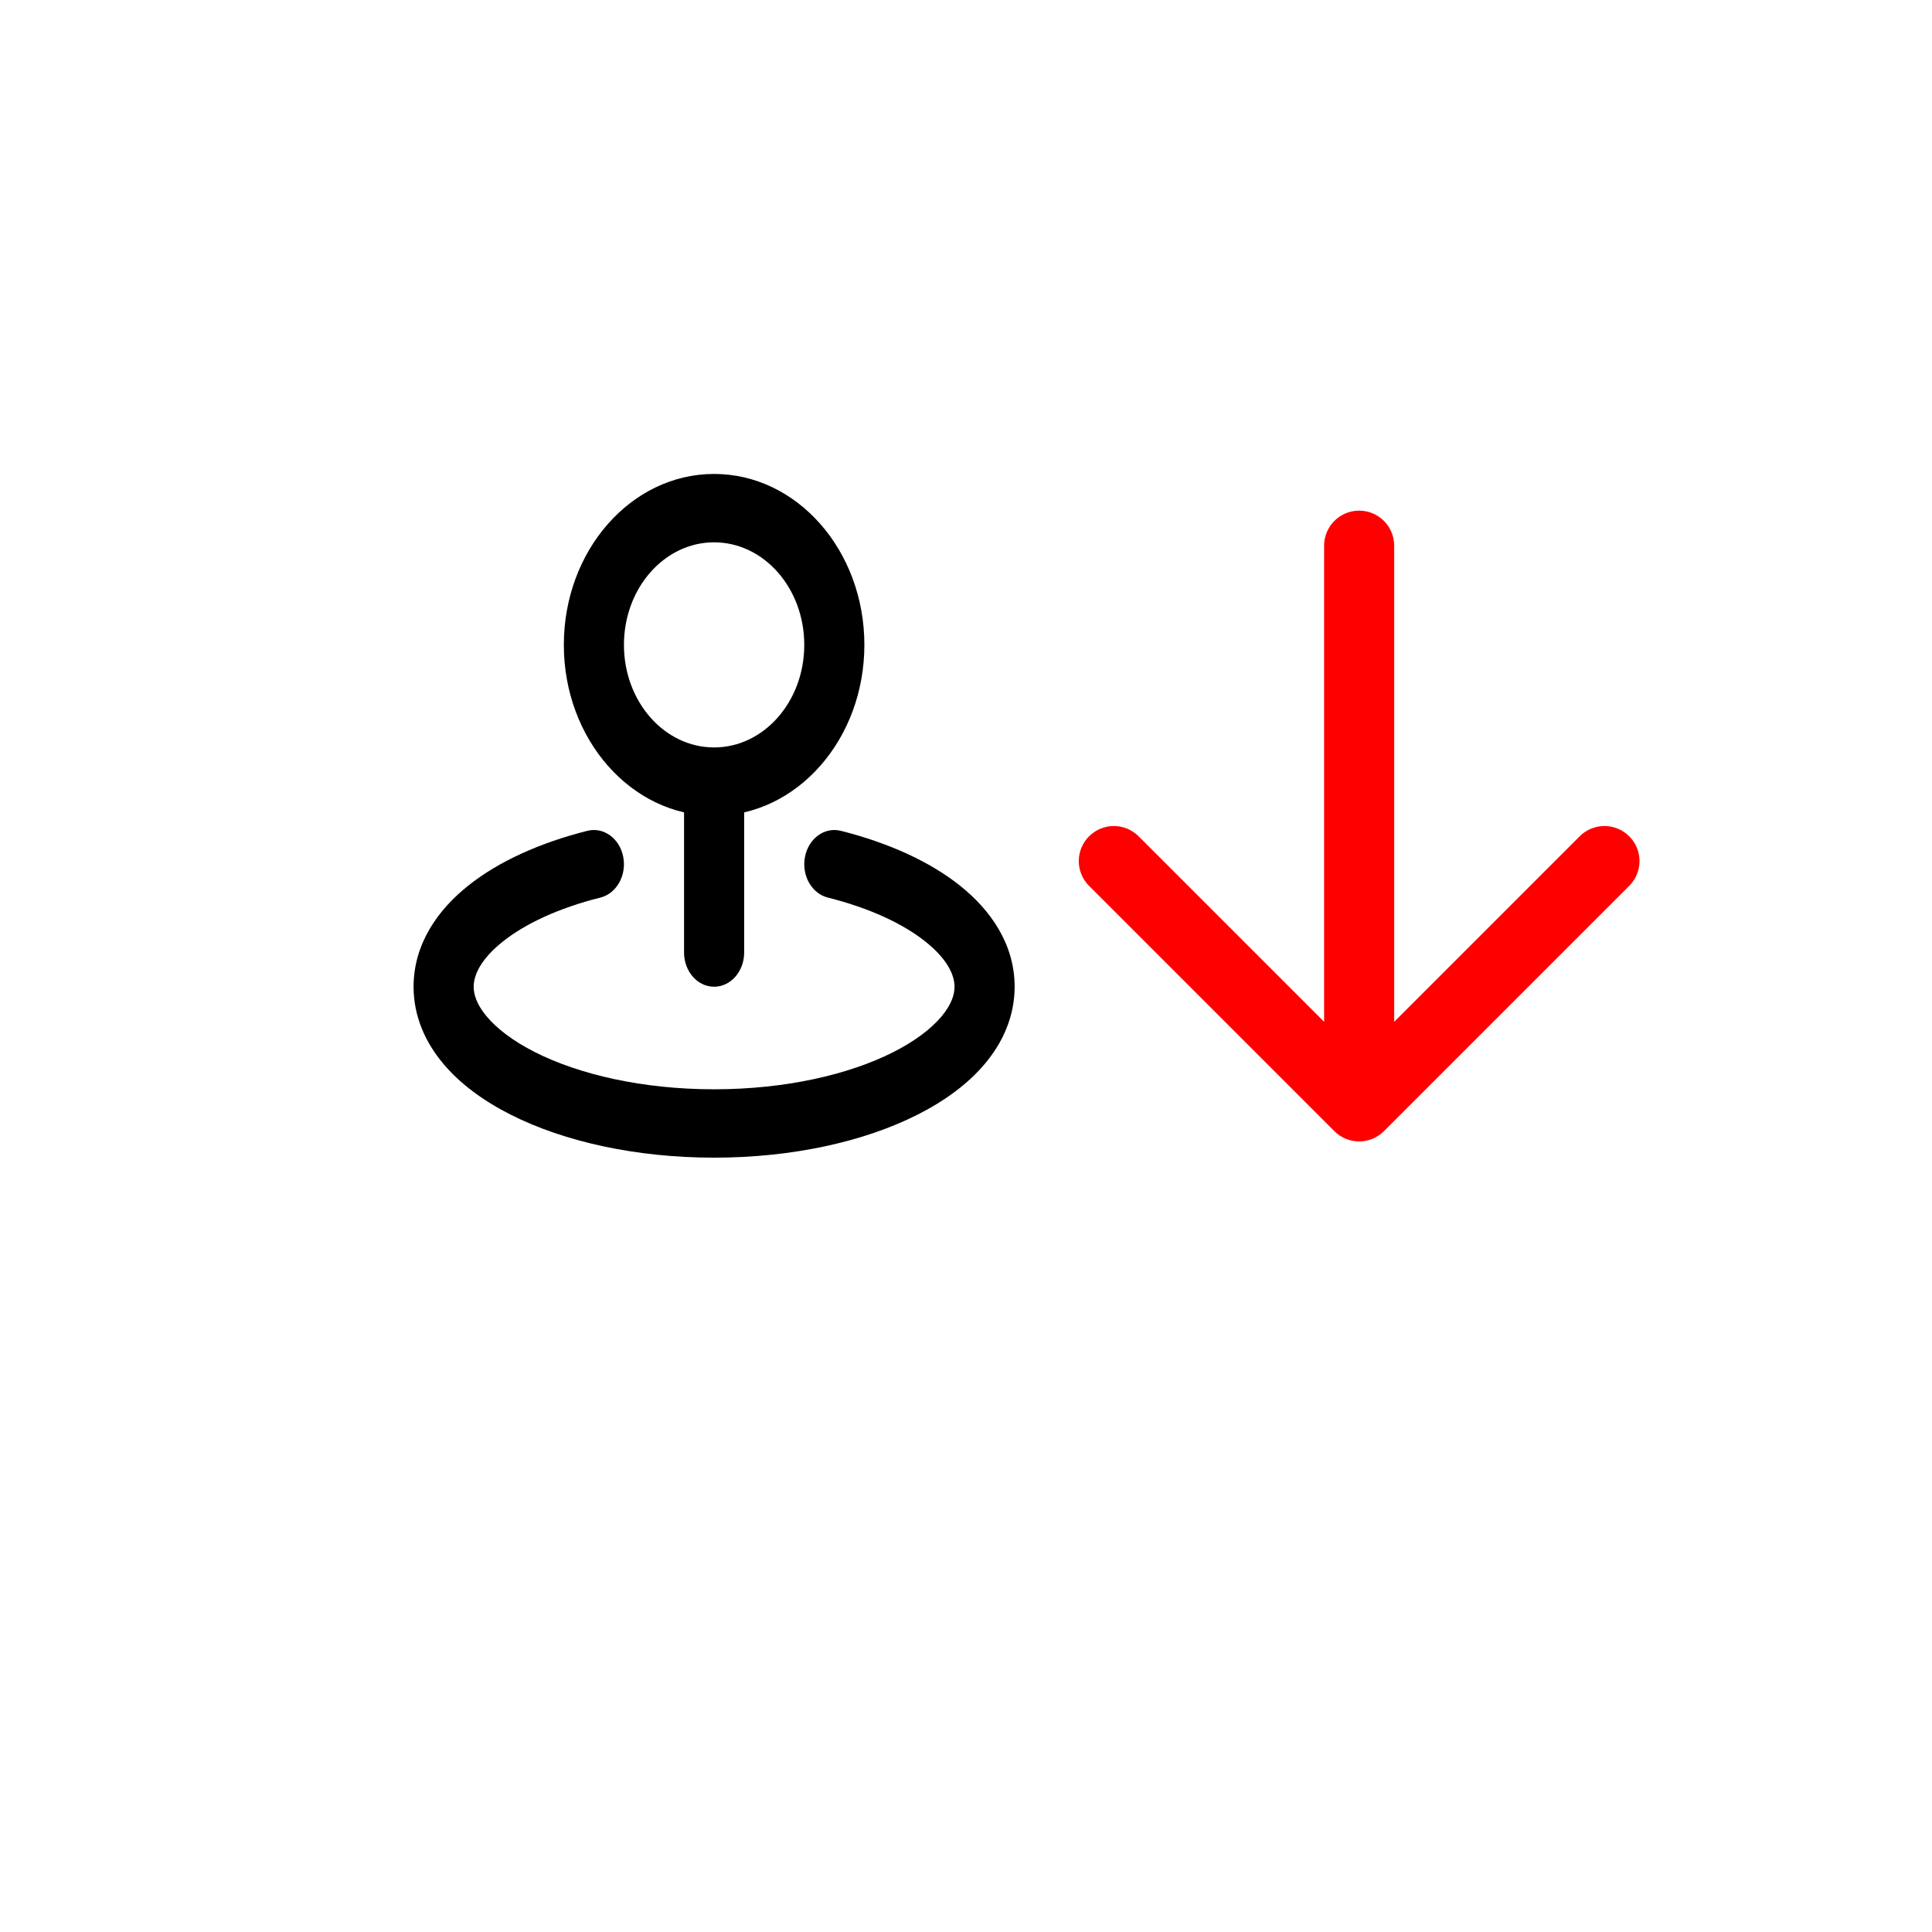 <?xml version="1.0" encoding="UTF-8" standalone="no" ?>
<!DOCTYPE svg PUBLIC "-//W3C//DTD SVG 1.1//EN" "http://www.w3.org/Graphics/SVG/1.1/DTD/svg11.dtd">
<svg xmlns="http://www.w3.org/2000/svg" xmlns:xlink="http://www.w3.org/1999/xlink" version="1.1" width="1080" height="1080" viewBox="0 0 1080 1080" xml:space="preserve">
<desc>Created with Fabric.js 5.2.4</desc>
<defs>
</defs>
<g transform="matrix(1 0 0 1 540 540)" id="727abb10-011f-45c5-bd1e-7870cbf5afc2"  >
<rect style="stroke: none; stroke-width: 1; stroke-dasharray: none; stroke-linecap: butt; stroke-dashoffset: 0; stroke-linejoin: miter; stroke-miterlimit: 4; fill: rgb(255,255,255); fill-rule: nonzero; opacity: 1; visibility: hidden;" vector-effect="non-scaling-stroke"  x="-540" y="-540" rx="0" ry="0" width="1080" height="1080" />
</g>
<g transform="matrix(1 0 0 1 540 540)" id="c78aa45e-c469-4572-a9e8-721974578ee2"  >
</g>
<g transform="matrix(NaN NaN NaN NaN 0 0)"  >
<g style=""   >
</g>
</g>
<g transform="matrix(-19.59 0 0 -19.59 759.77 461.76)" id="247402a5-1ed8-4558-8a5d-ed0c718e533b"  >
<path style="stroke: rgb(0,128,255); stroke-width: 0; stroke-dasharray: none; stroke-linecap: butt; stroke-dashoffset: 0; stroke-linejoin: miter; stroke-miterlimit: 4; fill: rgb(255,0,0); fill-rule: nonzero; opacity: 1;" vector-effect="non-scaling-stroke"  transform=" translate(-12, -12)" d="M 12 3 C 12.265 3 12.52 3.105 12.707 3.293 L 19.707 10.293 C 20.098 10.683 20.098 11.317 19.707 11.707 C 19.317 12.098 18.683 12.098 18.293 11.707 L 13 6.414 L 13 20 C 13 20.552 12.552 21 12 21 C 11.448 21 11 20.552 11 20 L 11 6.414 L 5.707 11.707 C 5.317 12.098 4.683 12.098 4.293 11.707 C 3.902 11.317 3.902 10.683 4.293 10.293 L 11.293 3.293 C 11.48 3.105 11.735 3 12 3 Z" stroke-linecap="round" />
</g>
<g transform="matrix(16.8 0 0 19.11 399.19 456.04)" id="772b344c-a74b-4e27-aefe-d33f6f1d195f"  >
<path style="stroke: rgb(0,0,0); stroke-width: 0; stroke-dasharray: none; stroke-linecap: butt; stroke-dashoffset: 0; stroke-linejoin: miter; stroke-miterlimit: 4; fill: rgb(0,0,0); fill-rule: nonzero; opacity: 1;" vector-effect="non-scaling-stroke"  transform=" translate(-12, -12)" d="M 11 16 C 11 16.552 11.448 17 12 17 C 12.552 17 13 16.552 13 16 L 11 16 Z M 8.216 14.392 C 8.755 14.273 9.096 13.739 8.976 13.2 C 8.857 12.661 8.324 12.32 7.784 12.439 L 8.216 14.392 Z M 16.216 12.439 C 15.676 12.32 15.143 12.661 15.024 13.2 C 14.904 13.739 15.245 14.273 15.784 14.392 L 16.216 12.439 Z M 15 7 C 15 8.657 13.657 10 12 10 L 12 12 C 14.761 12 17 9.761 17 7 L 15 7 Z M 12 10 C 10.343 10 9 8.657 9 7 L 7 7 C 7 9.761 9.239 12 12 12 L 12 10 Z M 9 7 C 9 5.343 10.343 4 12 4 L 12 2 C 9.239 2 7 4.239 7 7 L 9 7 Z M 12 4 C 13.657 4 15 5.343 15 7 L 17 7 C 17 4.239 14.761 2 12 2 L 12 4 Z M 11 11 L 11 16 L 13 16 L 13 11 L 11 11 Z M 20 17 C 20 17.227 19.901 17.518 19.568 17.868 C 19.231 18.222 18.696 18.587 17.958 18.915 C 16.484 19.569 14.379 20 12 20 L 12 22 C 14.592 22 16.986 21.535 18.77 20.742 C 19.661 20.346 20.444 19.849 21.017 19.246 C 21.596 18.639 22 17.878 22 17 L 20 17 Z M 12 20 C 9.621 20 7.516 19.569 6.042 18.915 C 5.304 18.587 4.769 18.222 4.432 17.868 C 4.099 17.518 4 17.227 4 17 L 2 17 C 2 17.878 2.404 18.639 2.983 19.246 C 3.556 19.849 4.339 20.346 5.23 20.742 C 7.014 21.535 9.408 22 12 22 L 12 20 Z M 4 17 C 4 16.682 4.208 16.213 4.964 15.683 C 5.701 15.164 6.815 14.701 8.216 14.392 L 7.784 12.439 C 6.221 12.785 4.835 13.329 3.814 14.046 C 2.81 14.751 2 15.747 2 17 L 4 17 Z M 15.784 14.392 C 17.185 14.701 18.299 15.164 19.036 15.683 C 19.792 16.213 20 16.682 20 17 L 22 17 C 22 15.747 21.19 14.751 20.186 14.046 C 19.165 13.329 17.779 12.785 16.216 12.439 L 15.784 14.392 Z" stroke-linecap="round" />
</g>
</svg>